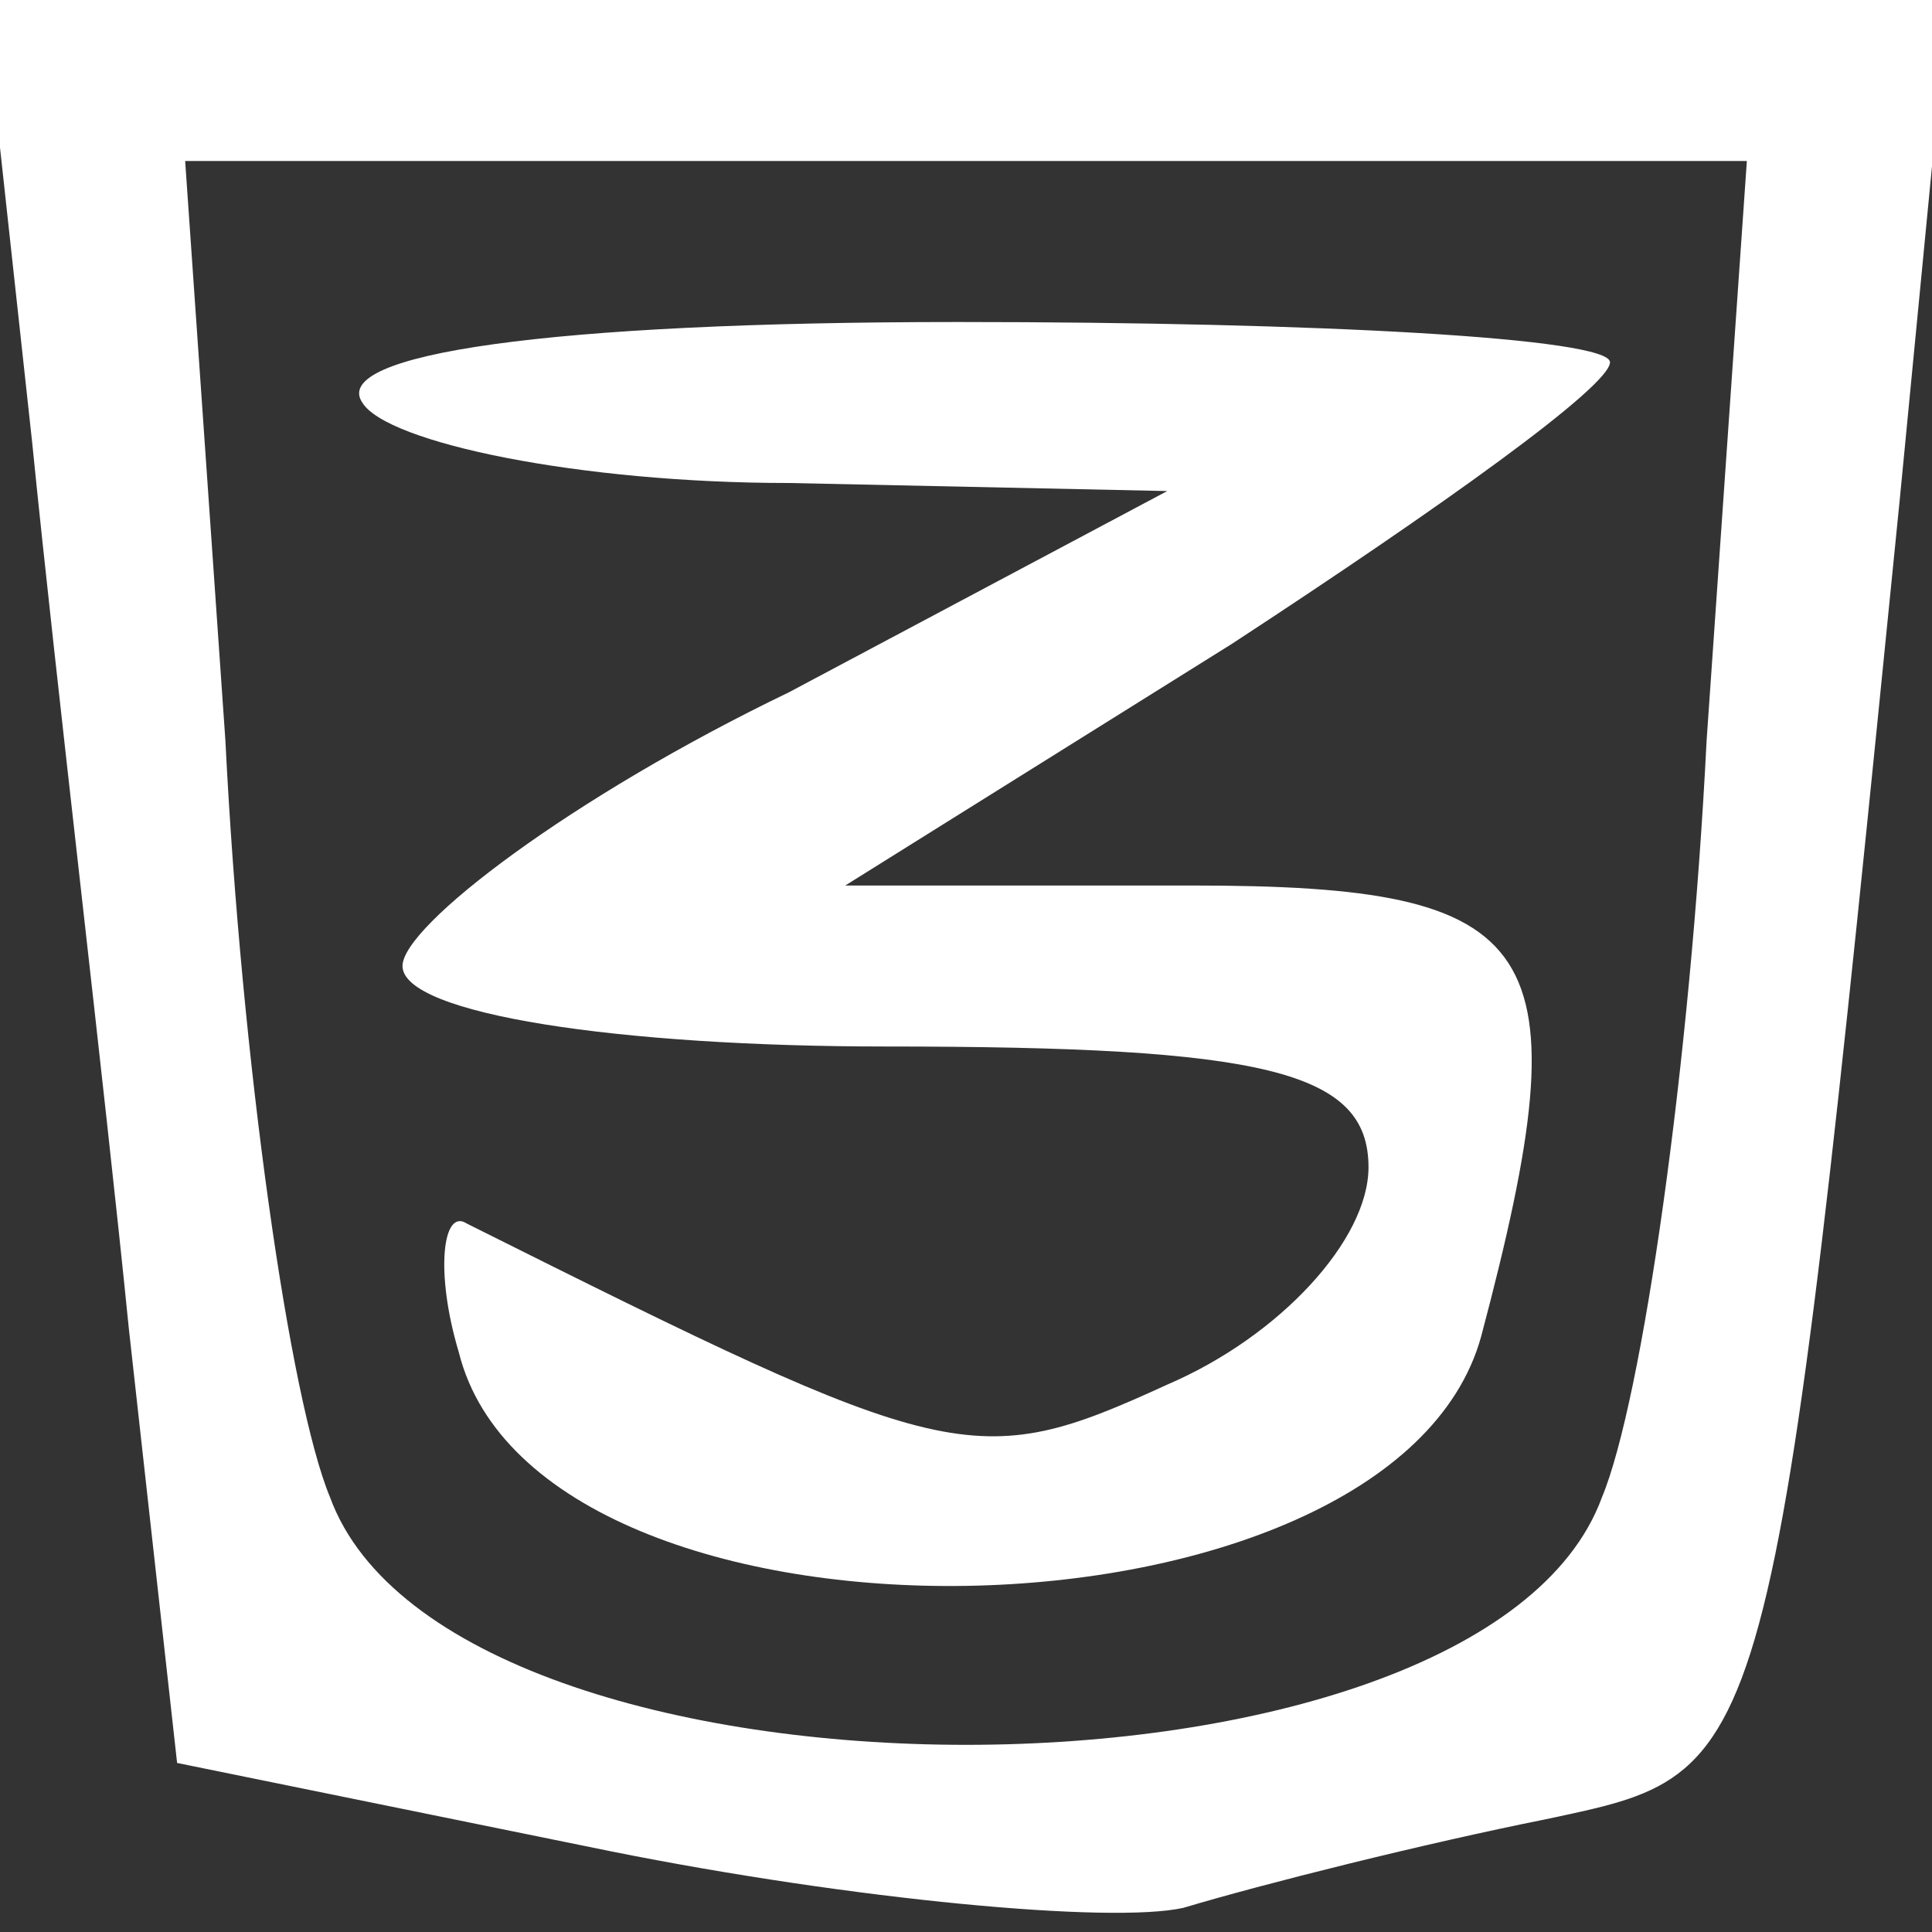 <?xml version="1.0" standalone="no"?>
<!DOCTYPE svg PUBLIC "-//W3C//DTD SVG 20010904//EN"
 "http://www.w3.org/TR/2001/REC-SVG-20010904/DTD/svg10.dtd">
<svg version="1.0" xmlns="http://www.w3.org/2000/svg"
 width="24pt" height="24pt" viewBox="0 0 24 24"
 preserveAspectRatio="xMidYMid meet">

<rect x="0" y="0" width="24" height="24" fill="#333333" stroke="none"/>

<g transform="translate(0,24) scale(0.1,-0.1)"
fill="#FFFFFF" stroke="none">
<path d="M4 185 c3 -30 9 -80 12 -110 l6 -54 54 -11 c30 -6 62 -9 71 -7 10 3
30 8 45 11 28 6 28 4 44 164 l6 62 -122 0 -122 0 6 -55z m208 -37 c-2 -40 -8
-82 -13 -94 -15 -41 -143 -41 -158 0 -5 12 -11 54 -13 94 l-5 72 97 0 97 0 -5
-72z"/>
<path d="M45 190 c3 -5 27 -10 53 -10 l47 -1 -47 -25 c-27 -13 -48 -29 -48
-34 0 -6 27 -10 60 -10 47 0 60 -3 60 -15 0 -9 -11 -21 -25 -27 -24 -11 -27
-10 -87 20 -3 2 -4 -6 -1 -16 10 -40 116 -38 127 2 13 49 8 56 -36 56 l-43 0
48 30 c26 17 47 32 47 35 0 3 -36 5 -81 5 -51 0 -78 -4 -74 -10z"/>
</g>
</svg>
